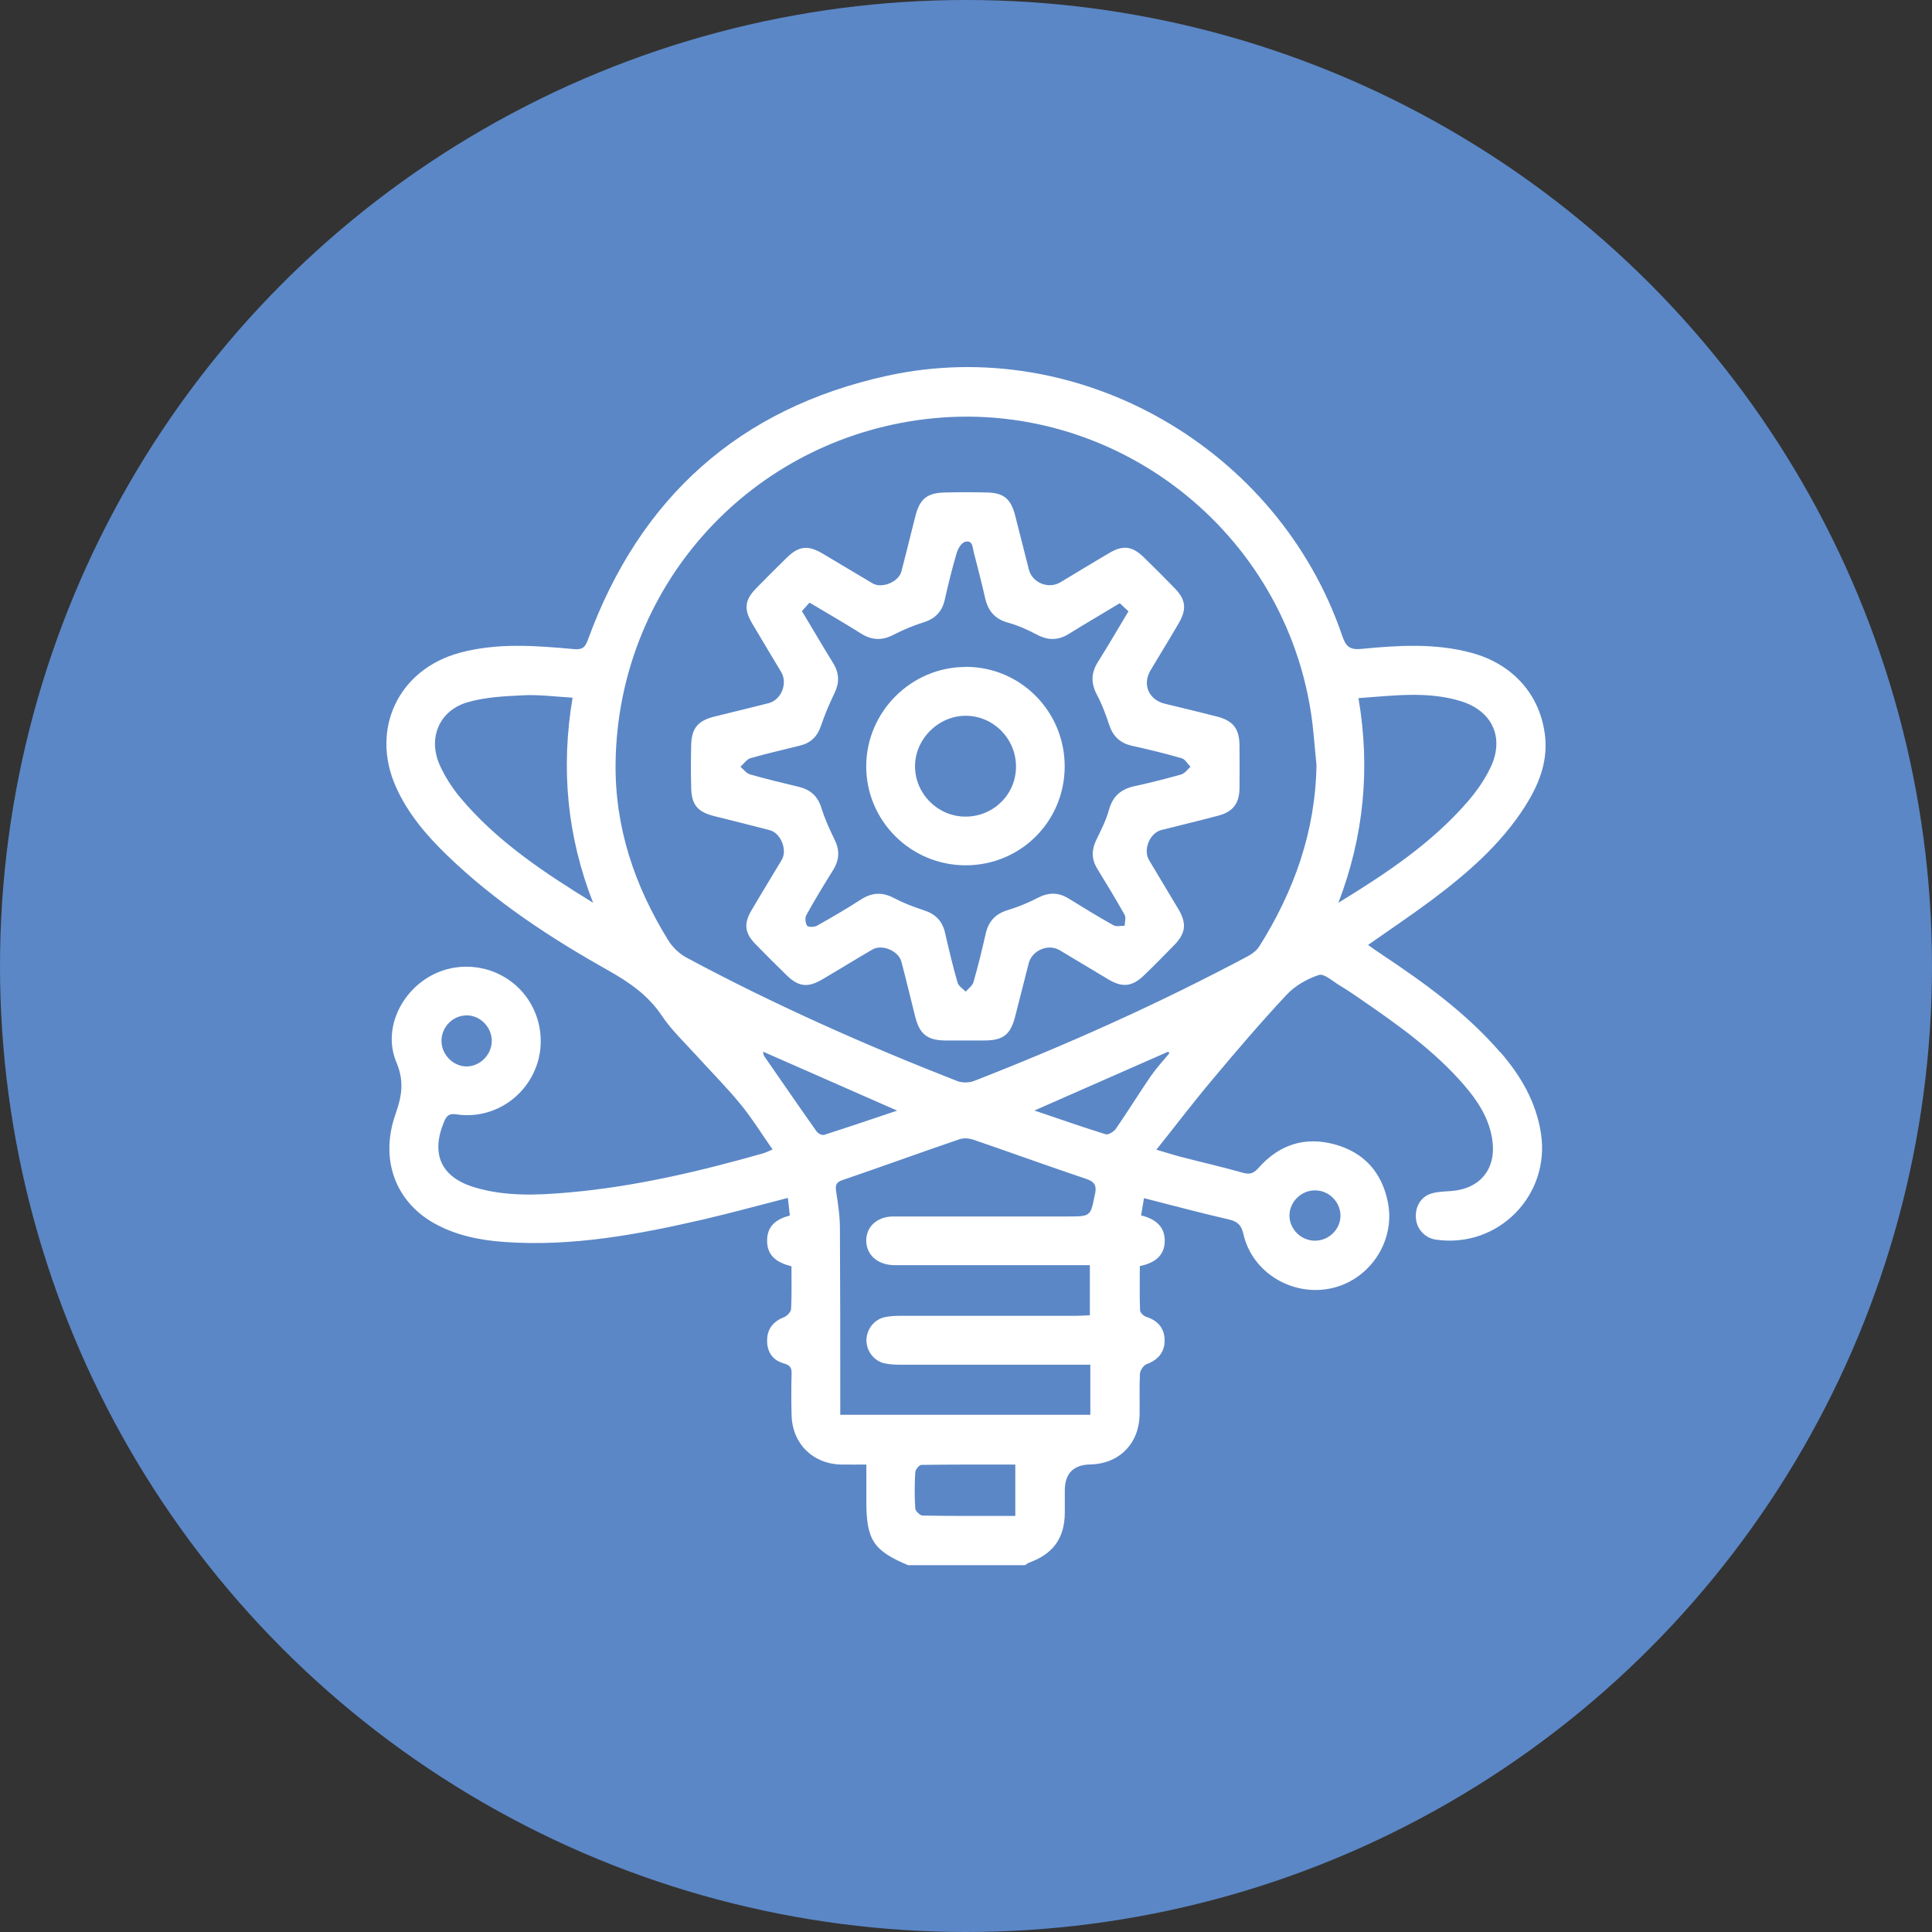 <svg width="100" height="100" viewBox="0 0 100 100" fill="none" xmlns="http://www.w3.org/2000/svg">
<rect x="0" y="0" width="100" height="100" fill="#333333" stroke="none"/>
<circle cx="50" cy="50" r="50" fill="#5B87C6"/>
<path d="M77.658 54.473C75.9 52.439 73.74 50.879 71.52 49.403C71.291 49.253 71.064 49.091 70.811 48.911C71.952 48.107 73.056 47.369 74.118 46.577C75.948 45.203 77.67 43.715 78.924 41.758C79.62 40.666 80.106 39.496 79.98 38.17C79.764 35.986 78.312 34.36 76.14 33.784C74.274 33.286 72.372 33.4 70.487 33.586C69.876 33.646 69.671 33.484 69.479 32.926C66.179 23.217 55.877 17.271 45.922 19.449C38.272 21.123 33.111 25.756 30.429 33.118C30.291 33.496 30.153 33.64 29.703 33.598C27.735 33.418 25.755 33.262 23.811 33.784C20.636 34.636 19.16 37.714 20.486 40.714C21.105 42.106 22.07 43.235 23.151 44.279C25.635 46.679 28.503 48.557 31.497 50.237C32.583 50.849 33.555 51.521 34.263 52.583C34.755 53.315 35.409 53.933 36.009 54.593C36.777 55.445 37.599 56.261 38.325 57.149C38.919 57.876 39.418 58.679 39.988 59.496C39.742 59.598 39.622 59.664 39.49 59.7C36.189 60.636 32.859 61.422 29.433 61.722C27.807 61.866 26.163 61.938 24.567 61.458C22.821 60.936 22.28 59.718 22.995 58.038C23.127 57.731 23.259 57.623 23.619 57.678C25.317 57.935 26.955 57.011 27.657 55.445C28.353 53.897 27.927 52.031 26.625 50.939C25.329 49.853 23.475 49.733 22.058 50.651C20.624 51.581 19.856 53.405 20.516 54.977C20.93 55.967 20.804 56.723 20.474 57.66C19.646 60.006 20.468 62.184 22.454 63.306C23.583 63.942 24.825 64.194 26.103 64.284C29.607 64.536 33.015 63.9 36.399 63.12C37.846 62.784 39.28 62.388 40.78 62.004C40.816 62.334 40.846 62.622 40.882 62.916C40.192 63.096 39.73 63.438 39.706 64.158C39.676 65.004 40.228 65.358 40.966 65.544C40.966 66.294 40.984 67.02 40.948 67.746C40.942 67.896 40.75 68.106 40.594 68.172C40.018 68.394 39.7 68.79 39.706 69.402C39.706 69.99 40.006 70.416 40.576 70.572C40.906 70.662 40.984 70.812 40.972 71.118C40.954 71.826 40.954 72.528 40.972 73.236C41.002 74.719 42.07 75.775 43.546 75.805C43.96 75.811 44.38 75.805 44.842 75.805C44.842 76.501 44.842 77.101 44.842 77.707C44.842 79.705 45.202 80.257 47.002 81.013H53.056C53.122 80.971 53.182 80.917 53.254 80.887C54.514 80.431 55.102 79.621 55.114 78.301C55.114 77.917 55.114 77.533 55.114 77.149C55.114 76.269 55.555 75.819 56.435 75.799C57.923 75.769 58.961 74.725 58.985 73.224C58.997 72.516 58.967 71.808 59.003 71.106C59.015 70.926 59.189 70.668 59.351 70.608C59.933 70.392 60.275 70.002 60.281 69.402C60.287 68.772 59.945 68.352 59.327 68.16C59.195 68.118 59.009 67.938 59.009 67.818C58.979 67.056 58.997 66.3 58.997 65.532C59.765 65.376 60.275 64.998 60.287 64.242C60.299 63.492 59.807 63.09 59.063 62.91C59.117 62.592 59.165 62.31 59.213 62.016C60.725 62.4 62.165 62.79 63.611 63.12C64.073 63.228 64.253 63.42 64.361 63.882C64.817 65.88 66.905 67.128 68.927 66.678C70.913 66.234 72.234 64.23 71.838 62.238C71.532 60.69 70.614 59.658 69.101 59.238C67.565 58.812 66.227 59.232 65.165 60.426C64.919 60.702 64.733 60.81 64.355 60.708C63.269 60.402 62.171 60.15 61.079 59.868C60.737 59.778 60.407 59.67 59.855 59.508C60.893 58.206 61.805 57.005 62.771 55.859C64.013 54.377 65.273 52.901 66.593 51.491C67.031 51.023 67.655 50.663 68.267 50.465C68.543 50.375 68.993 50.801 69.347 51.011C69.713 51.227 70.061 51.467 70.409 51.707C72.324 53.021 74.22 54.365 75.756 56.135C76.464 56.951 77.052 57.834 77.232 58.931C77.484 60.474 76.638 61.542 75.084 61.65C74.742 61.674 74.394 61.68 74.07 61.782C73.506 61.962 73.212 62.526 73.296 63.132C73.368 63.666 73.794 64.092 74.328 64.164C77.532 64.626 80.238 61.89 79.764 58.691C79.518 57.053 78.726 55.697 77.67 54.473H77.658ZM23.799 41.254C23.391 40.762 23.037 40.204 22.773 39.628C22.131 38.224 22.718 36.778 24.207 36.346C25.137 36.076 26.151 36.034 27.129 35.986C27.927 35.95 28.731 36.058 29.637 36.112C29.019 39.778 29.355 43.295 30.699 46.727C28.167 45.167 25.707 43.547 23.799 41.254ZM24.165 52.553C24.873 52.565 25.461 53.177 25.455 53.891C25.443 54.605 24.837 55.205 24.135 55.199C23.433 55.187 22.845 54.569 22.851 53.861C22.857 53.141 23.463 52.541 24.171 52.559L24.165 52.553ZM68.081 61.614C68.795 61.62 69.383 62.22 69.383 62.922C69.383 63.624 68.789 64.212 68.075 64.218C67.361 64.224 66.761 63.648 66.743 62.946C66.725 62.22 67.349 61.602 68.081 61.614ZM42.274 58.572C41.356 57.275 40.456 55.967 39.556 54.665C39.526 54.623 39.526 54.563 39.49 54.431C41.806 55.451 44.062 56.441 46.438 57.486C45.094 57.935 43.882 58.349 42.658 58.739C42.556 58.77 42.352 58.679 42.28 58.578L42.274 58.572ZM52.546 78.463C50.896 78.463 49.324 78.475 47.752 78.445C47.62 78.445 47.38 78.211 47.374 78.073C47.332 77.449 47.338 76.819 47.374 76.201C47.38 76.063 47.578 75.823 47.692 75.823C49.3 75.799 50.908 75.805 52.552 75.805V78.463H52.546ZM56.669 61.824C56.447 62.958 56.465 62.964 55.265 62.964C52.258 62.964 49.252 62.964 46.246 62.964C45.406 62.964 44.836 63.486 44.836 64.212C44.836 64.938 45.412 65.46 46.246 65.484C46.39 65.484 46.528 65.484 46.672 65.484C49.678 65.484 52.684 65.484 55.691 65.484H56.411V68.076C56.189 68.088 55.961 68.106 55.727 68.106C52.702 68.106 49.672 68.106 46.648 68.106C46.366 68.106 46.078 68.118 45.808 68.172C45.256 68.286 44.866 68.79 44.848 69.342C44.83 69.918 45.238 70.458 45.808 70.572C46.084 70.626 46.366 70.638 46.648 70.638C49.654 70.638 52.66 70.638 55.667 70.638H56.435V73.23H43.492C43.492 72.99 43.492 72.762 43.492 72.528C43.492 69.54 43.492 66.558 43.474 63.57C43.474 62.928 43.372 62.286 43.276 61.65C43.228 61.332 43.288 61.188 43.612 61.08C45.628 60.39 47.638 59.658 49.66 58.968C49.882 58.889 50.176 58.919 50.404 58.998C52.348 59.664 54.275 60.366 56.225 61.02C56.669 61.17 56.765 61.374 56.681 61.806L56.669 61.824ZM59.591 55.661C58.967 56.573 58.385 57.516 57.755 58.428C57.653 58.578 57.365 58.752 57.233 58.709C56.045 58.343 54.868 57.929 53.542 57.48C55.937 56.423 58.199 55.433 60.461 54.437C60.485 54.461 60.503 54.491 60.527 54.515C60.215 54.893 59.873 55.259 59.597 55.661H59.591ZM65.171 48.995C65.039 49.205 64.811 49.373 64.589 49.493C59.993 51.941 55.253 54.065 50.404 55.955C50.152 56.051 49.798 56.051 49.546 55.955C44.758 54.083 40.066 51.995 35.529 49.565C35.163 49.367 34.815 49.031 34.593 48.677C32.847 45.857 31.815 42.815 31.863 39.472C31.989 30.502 38.566 23.043 47.452 21.753C57.179 20.337 66.317 27.094 67.847 36.838C67.991 37.75 68.045 38.68 68.141 39.598C68.087 43.042 66.977 46.133 65.171 49.001V48.995ZM69.275 46.727C70.59 43.295 70.938 39.784 70.314 36.136C72.144 36.004 73.896 35.764 75.612 36.292C77.268 36.802 77.892 38.218 77.13 39.766C76.824 40.39 76.41 40.984 75.948 41.513C74.076 43.667 71.724 45.227 69.275 46.727Z" fill="white"/>
<path d="M62.987 37.09C62.093 36.856 61.187 36.646 60.287 36.424C59.447 36.214 59.117 35.422 59.555 34.69C60.041 33.874 60.539 33.07 61.013 32.254C61.433 31.534 61.379 31.036 60.809 30.453C60.275 29.901 59.735 29.361 59.183 28.827C58.607 28.269 58.127 28.209 57.437 28.611C56.585 29.109 55.745 29.625 54.892 30.136C54.275 30.508 53.428 30.172 53.254 29.476C53.014 28.539 52.78 27.603 52.54 26.667C52.324 25.827 51.952 25.509 51.094 25.491C50.368 25.473 49.642 25.473 48.916 25.491C47.992 25.509 47.608 25.815 47.38 26.715C47.134 27.669 46.906 28.629 46.654 29.584C46.51 30.123 45.646 30.477 45.166 30.195C44.296 29.686 43.438 29.157 42.568 28.647C41.812 28.203 41.338 28.263 40.72 28.869C40.186 29.392 39.658 29.919 39.136 30.453C38.553 31.048 38.493 31.522 38.919 32.248C39.418 33.1 39.934 33.94 40.438 34.792C40.78 35.374 40.438 36.226 39.79 36.394C38.853 36.634 37.911 36.856 36.975 37.09C36.117 37.306 35.793 37.696 35.775 38.584C35.757 39.31 35.757 40.036 35.775 40.762C35.793 41.656 36.105 42.028 36.975 42.244C37.929 42.484 38.889 42.718 39.844 42.97C40.414 43.12 40.768 43.996 40.462 44.506C39.94 45.389 39.394 46.264 38.877 47.153C38.493 47.819 38.553 48.299 39.088 48.851C39.622 49.403 40.168 49.943 40.714 50.477C41.326 51.077 41.812 51.137 42.562 50.693C43.432 50.183 44.29 49.649 45.16 49.145C45.658 48.857 46.504 49.217 46.654 49.769C46.906 50.723 47.134 51.683 47.374 52.637C47.602 53.531 48.004 53.843 48.916 53.855C49.258 53.855 49.6 53.855 49.942 53.855C50.284 53.855 50.626 53.855 50.974 53.855C51.928 53.849 52.306 53.549 52.546 52.607C52.78 51.689 53.014 50.771 53.248 49.853C53.422 49.187 54.257 48.833 54.844 49.181C55.697 49.685 56.537 50.201 57.389 50.705C58.097 51.125 58.607 51.065 59.195 50.501C59.735 49.985 60.257 49.451 60.779 48.917C61.373 48.305 61.433 47.807 61.001 47.069C60.497 46.217 59.981 45.377 59.477 44.524C59.153 43.972 59.513 43.108 60.125 42.958C61.103 42.712 62.081 42.478 63.053 42.22C63.827 42.016 64.151 41.584 64.157 40.774C64.163 40.048 64.163 39.322 64.157 38.596C64.151 37.72 63.833 37.306 62.981 37.084L62.987 37.09ZM61.193 40.072C60.383 40.3 59.561 40.51 58.733 40.69C58.031 40.84 57.599 41.2 57.401 41.914C57.251 42.454 56.993 42.964 56.747 43.468C56.495 43.984 56.489 44.464 56.789 44.956C57.275 45.748 57.755 46.541 58.211 47.351C58.289 47.495 58.217 47.729 58.211 47.915C58.019 47.915 57.791 47.975 57.641 47.897C56.849 47.453 56.075 46.979 55.307 46.505C54.773 46.175 54.263 46.187 53.711 46.474C53.212 46.733 52.684 46.949 52.15 47.111C51.52 47.303 51.166 47.693 51.022 48.317C50.83 49.163 50.626 50.003 50.386 50.837C50.332 51.023 50.122 51.167 49.984 51.329C49.84 51.173 49.612 51.041 49.564 50.861C49.318 50.009 49.114 49.145 48.916 48.281C48.778 47.669 48.418 47.309 47.824 47.117C47.29 46.943 46.756 46.739 46.264 46.48C45.664 46.163 45.13 46.193 44.56 46.559C43.816 47.039 43.048 47.489 42.274 47.921C42.142 47.993 41.836 47.993 41.776 47.915C41.686 47.783 41.656 47.507 41.734 47.369C42.172 46.577 42.646 45.797 43.126 45.028C43.456 44.494 43.468 43.99 43.186 43.432C42.928 42.91 42.688 42.37 42.514 41.818C42.328 41.206 41.944 40.87 41.344 40.726C40.504 40.522 39.658 40.324 38.824 40.084C38.638 40.03 38.487 39.826 38.325 39.688C38.493 39.538 38.644 39.304 38.842 39.244C39.694 38.998 40.558 38.806 41.416 38.59C41.974 38.452 42.31 38.116 42.496 37.564C42.688 36.994 42.922 36.436 43.186 35.896C43.45 35.356 43.45 34.864 43.138 34.348C42.598 33.472 42.082 32.584 41.506 31.63C41.656 31.468 41.776 31.336 41.902 31.192C42.832 31.75 43.708 32.248 44.56 32.788C45.13 33.148 45.664 33.166 46.264 32.848C46.762 32.59 47.29 32.374 47.824 32.206C48.424 32.014 48.766 31.642 48.904 31.03C49.084 30.226 49.282 29.422 49.516 28.629C49.582 28.401 49.762 28.095 49.948 28.047C50.35 27.933 50.338 28.335 50.404 28.593C50.602 29.373 50.812 30.154 50.986 30.94C51.136 31.612 51.484 32.038 52.18 32.23C52.702 32.374 53.2 32.602 53.68 32.854C54.257 33.16 54.785 33.148 55.331 32.806C56.189 32.272 57.059 31.768 57.959 31.222C58.103 31.36 58.247 31.492 58.409 31.642C57.875 32.536 57.365 33.406 56.831 34.258C56.471 34.828 56.459 35.362 56.777 35.962C57.041 36.454 57.239 36.994 57.413 37.522C57.611 38.116 57.977 38.464 58.595 38.602C59.459 38.794 60.323 39.004 61.169 39.25C61.349 39.304 61.469 39.538 61.619 39.688C61.469 39.82 61.343 40.018 61.175 40.066L61.193 40.072Z" fill="white"/>
<path d="M49.978 34.522C47.17 34.522 44.854 36.832 44.836 39.634C44.818 42.472 47.128 44.788 49.984 44.788C52.822 44.788 55.096 42.526 55.108 39.688C55.12 36.826 52.822 34.51 49.984 34.516L49.978 34.522ZM49.948 42.268C48.538 42.256 47.374 41.092 47.362 39.682C47.35 38.266 48.562 37.048 49.984 37.048C51.412 37.048 52.594 38.236 52.588 39.682C52.588 41.128 51.406 42.28 49.954 42.268H49.948Z" fill="white"/>
</svg>
